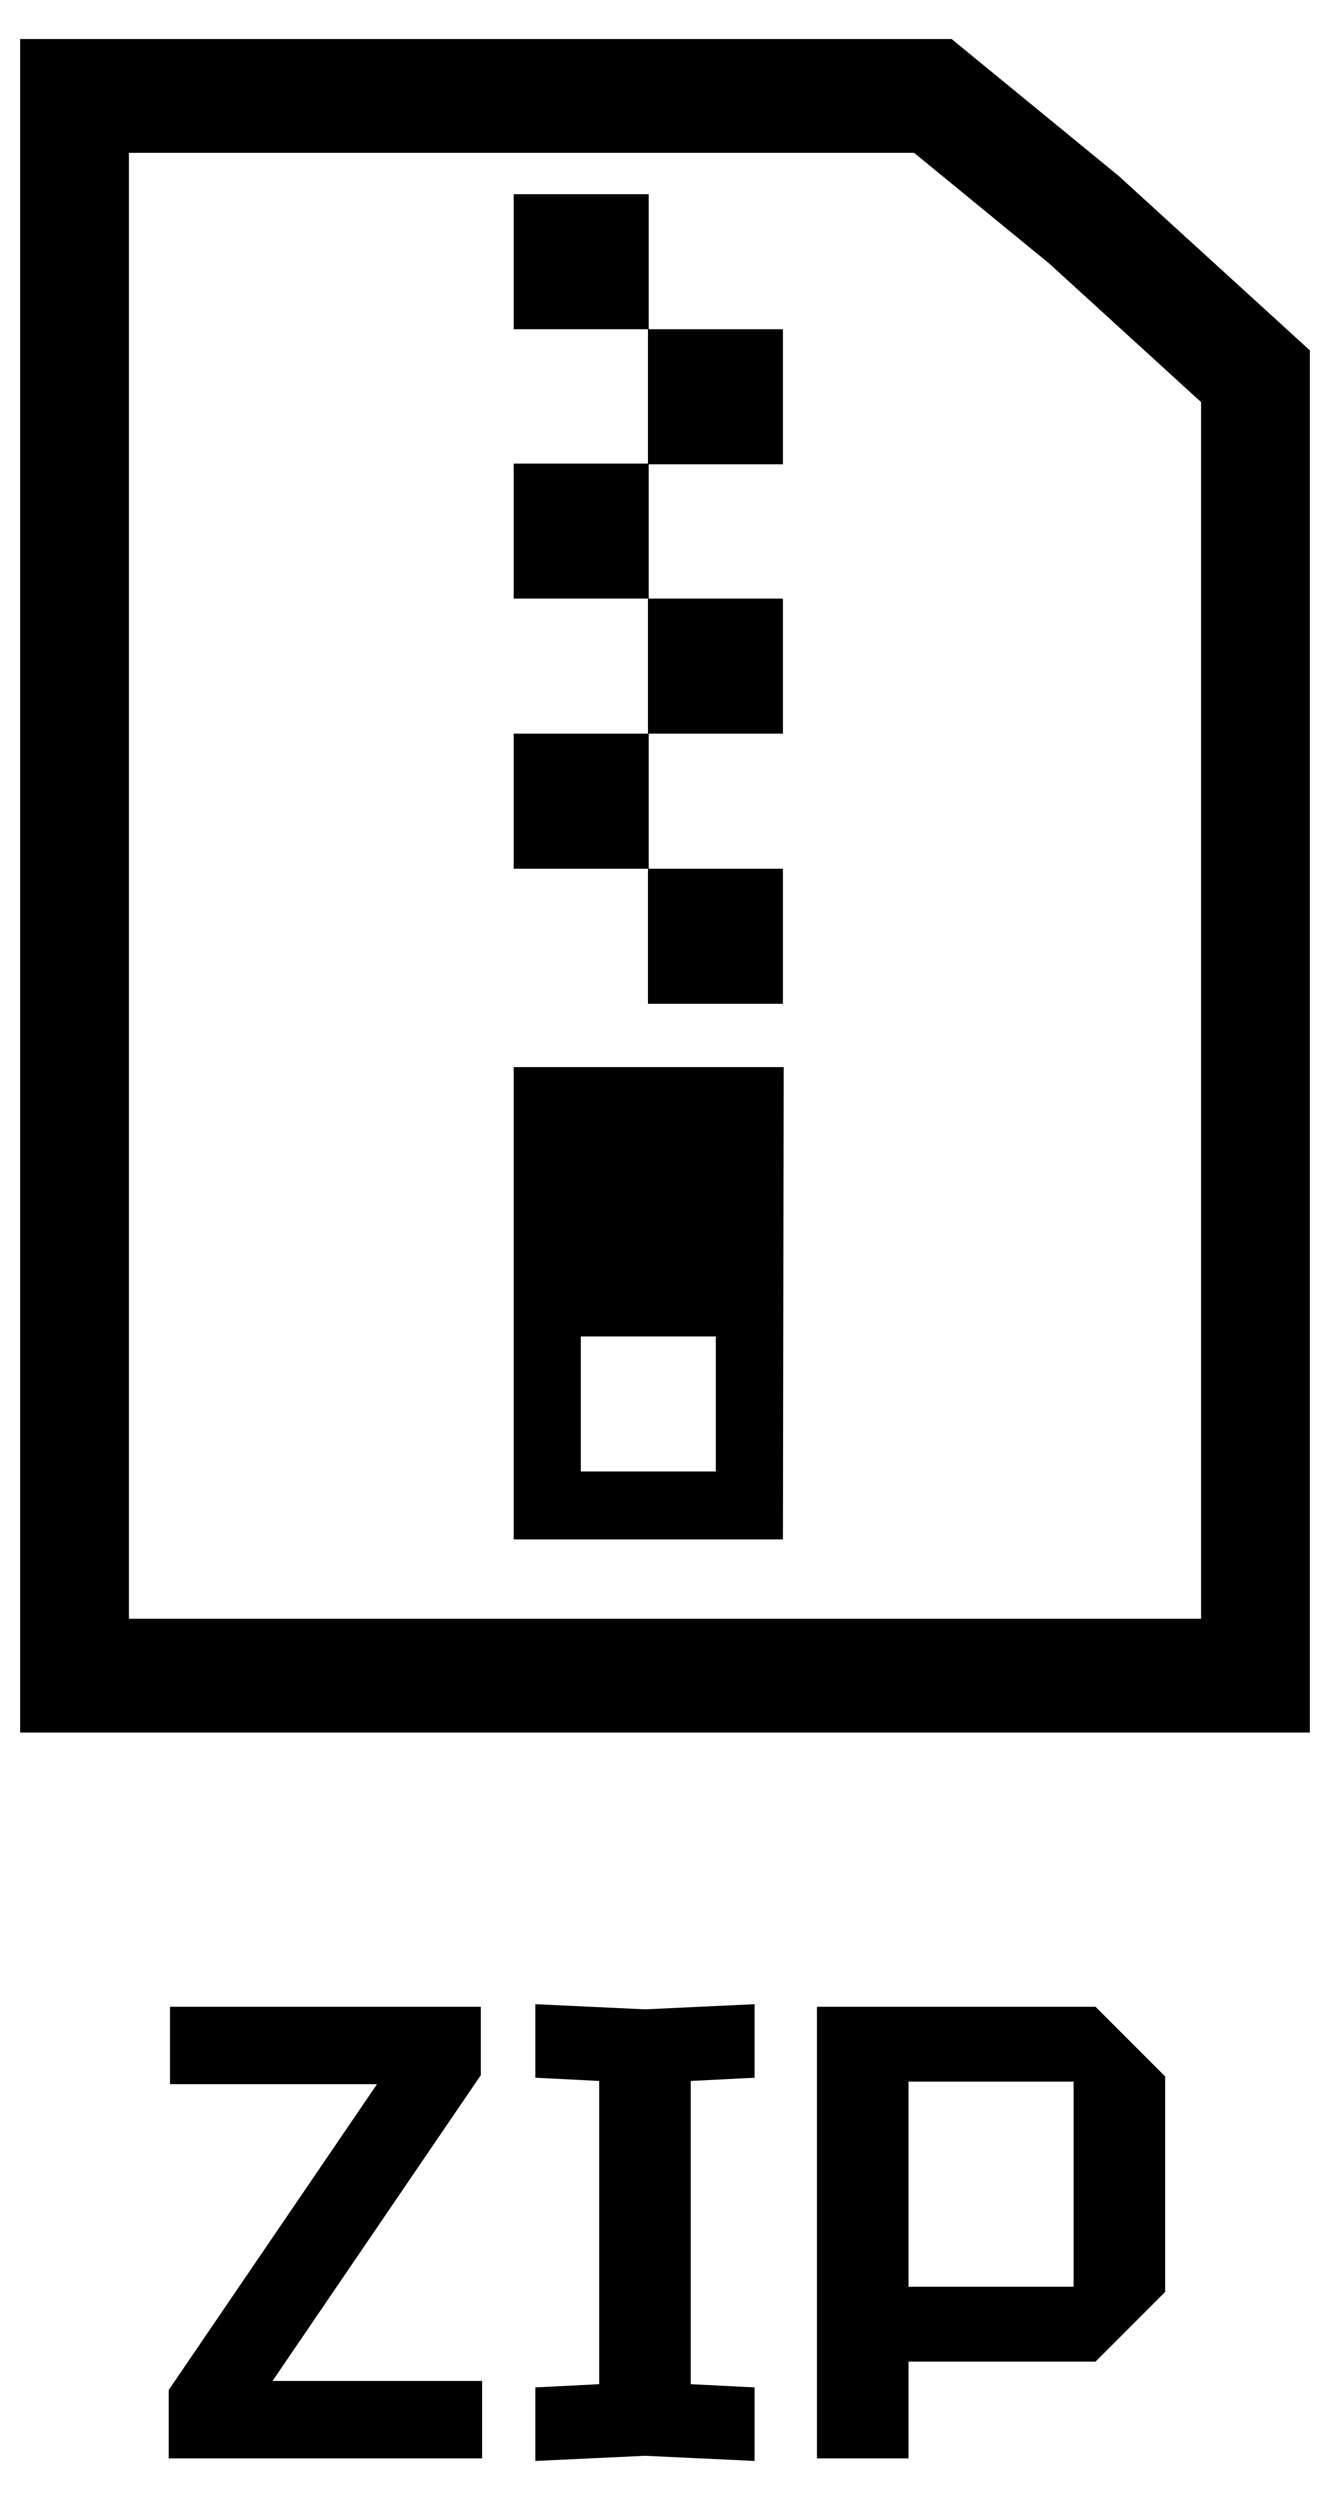 <svg viewBox="0 0 33 62" fill="none" xmlns="http://www.w3.org/2000/svg">
  <path d="M 4.186 60.968 L 4.186 59.272 L 9.354 51.688 L 4.218 51.688 L 4.218 49.768 L 11.93 49.768 L 11.93 51.464 L 6.762 59.048 L 11.962 59.048 L 11.962 60.968 L 4.186 60.968 Z M 13.283 61.032 L 13.283 59.208 L 14.867 59.128 L 14.867 51.608 L 13.283 51.528 L 13.283 49.704 L 16.003 49.832 L 18.723 49.704 L 18.723 51.528 L 17.139 51.608 L 17.139 59.128 L 18.723 59.208 L 18.723 61.032 L 16.003 60.904 L 13.283 61.032 Z M 22.542 56.712 L 26.638 56.712 L 26.638 51.624 L 22.542 51.624 L 22.542 56.712 Z M 28.91 51.496 L 28.91 56.84 L 27.182 58.568 L 22.542 58.568 L 22.542 60.968 L 20.27 60.968 L 20.27 49.768 L 27.182 49.768 L 28.91 51.496 Z" fill="currentColor"/>
  <path d="M 19.426 38.178 L 12.746 38.178 L 12.746 26.464 L 19.445 26.464 L 19.426 38.178 Z M 17.761 33.144 L 14.411 33.144 L 14.411 36.493 L 17.761 36.493 L 17.761 33.144 Z M 19.426 24.894 L 16.077 24.894 L 16.077 21.545 L 19.426 21.545 L 19.426 24.894 Z M 12.746 21.545 L 12.746 18.195 L 16.096 18.195 L 16.096 21.545 L 12.746 21.545 Z M 12.746 11.496 L 16.096 11.496 L 16.096 14.845 L 12.746 14.845 L 12.746 11.496 Z M 12.746 4.816 L 16.096 4.816 L 16.096 8.165 L 12.746 8.165 L 12.746 4.816 Z M 19.426 8.165 L 19.426 11.515 L 16.077 11.515 L 16.077 8.165 L 19.426 8.165 Z M 19.426 14.845 L 19.426 18.195 L 16.077 18.195 L 16.077 14.845 L 19.426 14.845 Z" fill="currentColor"/>
  <path fill-rule="evenodd" clip-rule="evenodd" d="M 0.5 0.968 L 23.611 0.968 L 27.759 4.365 L 32.5 8.689 L 32.5 42.968 L 0.5 42.968 L 0.5 0.968 Z M 29.801 40.146 L 3.199 40.146 L 3.199 3.79 L 22.68 3.79 L 26.039 6.541 L 29.801 9.972 L 29.801 40.146 Z" fill="currentColor"/>
</svg>
